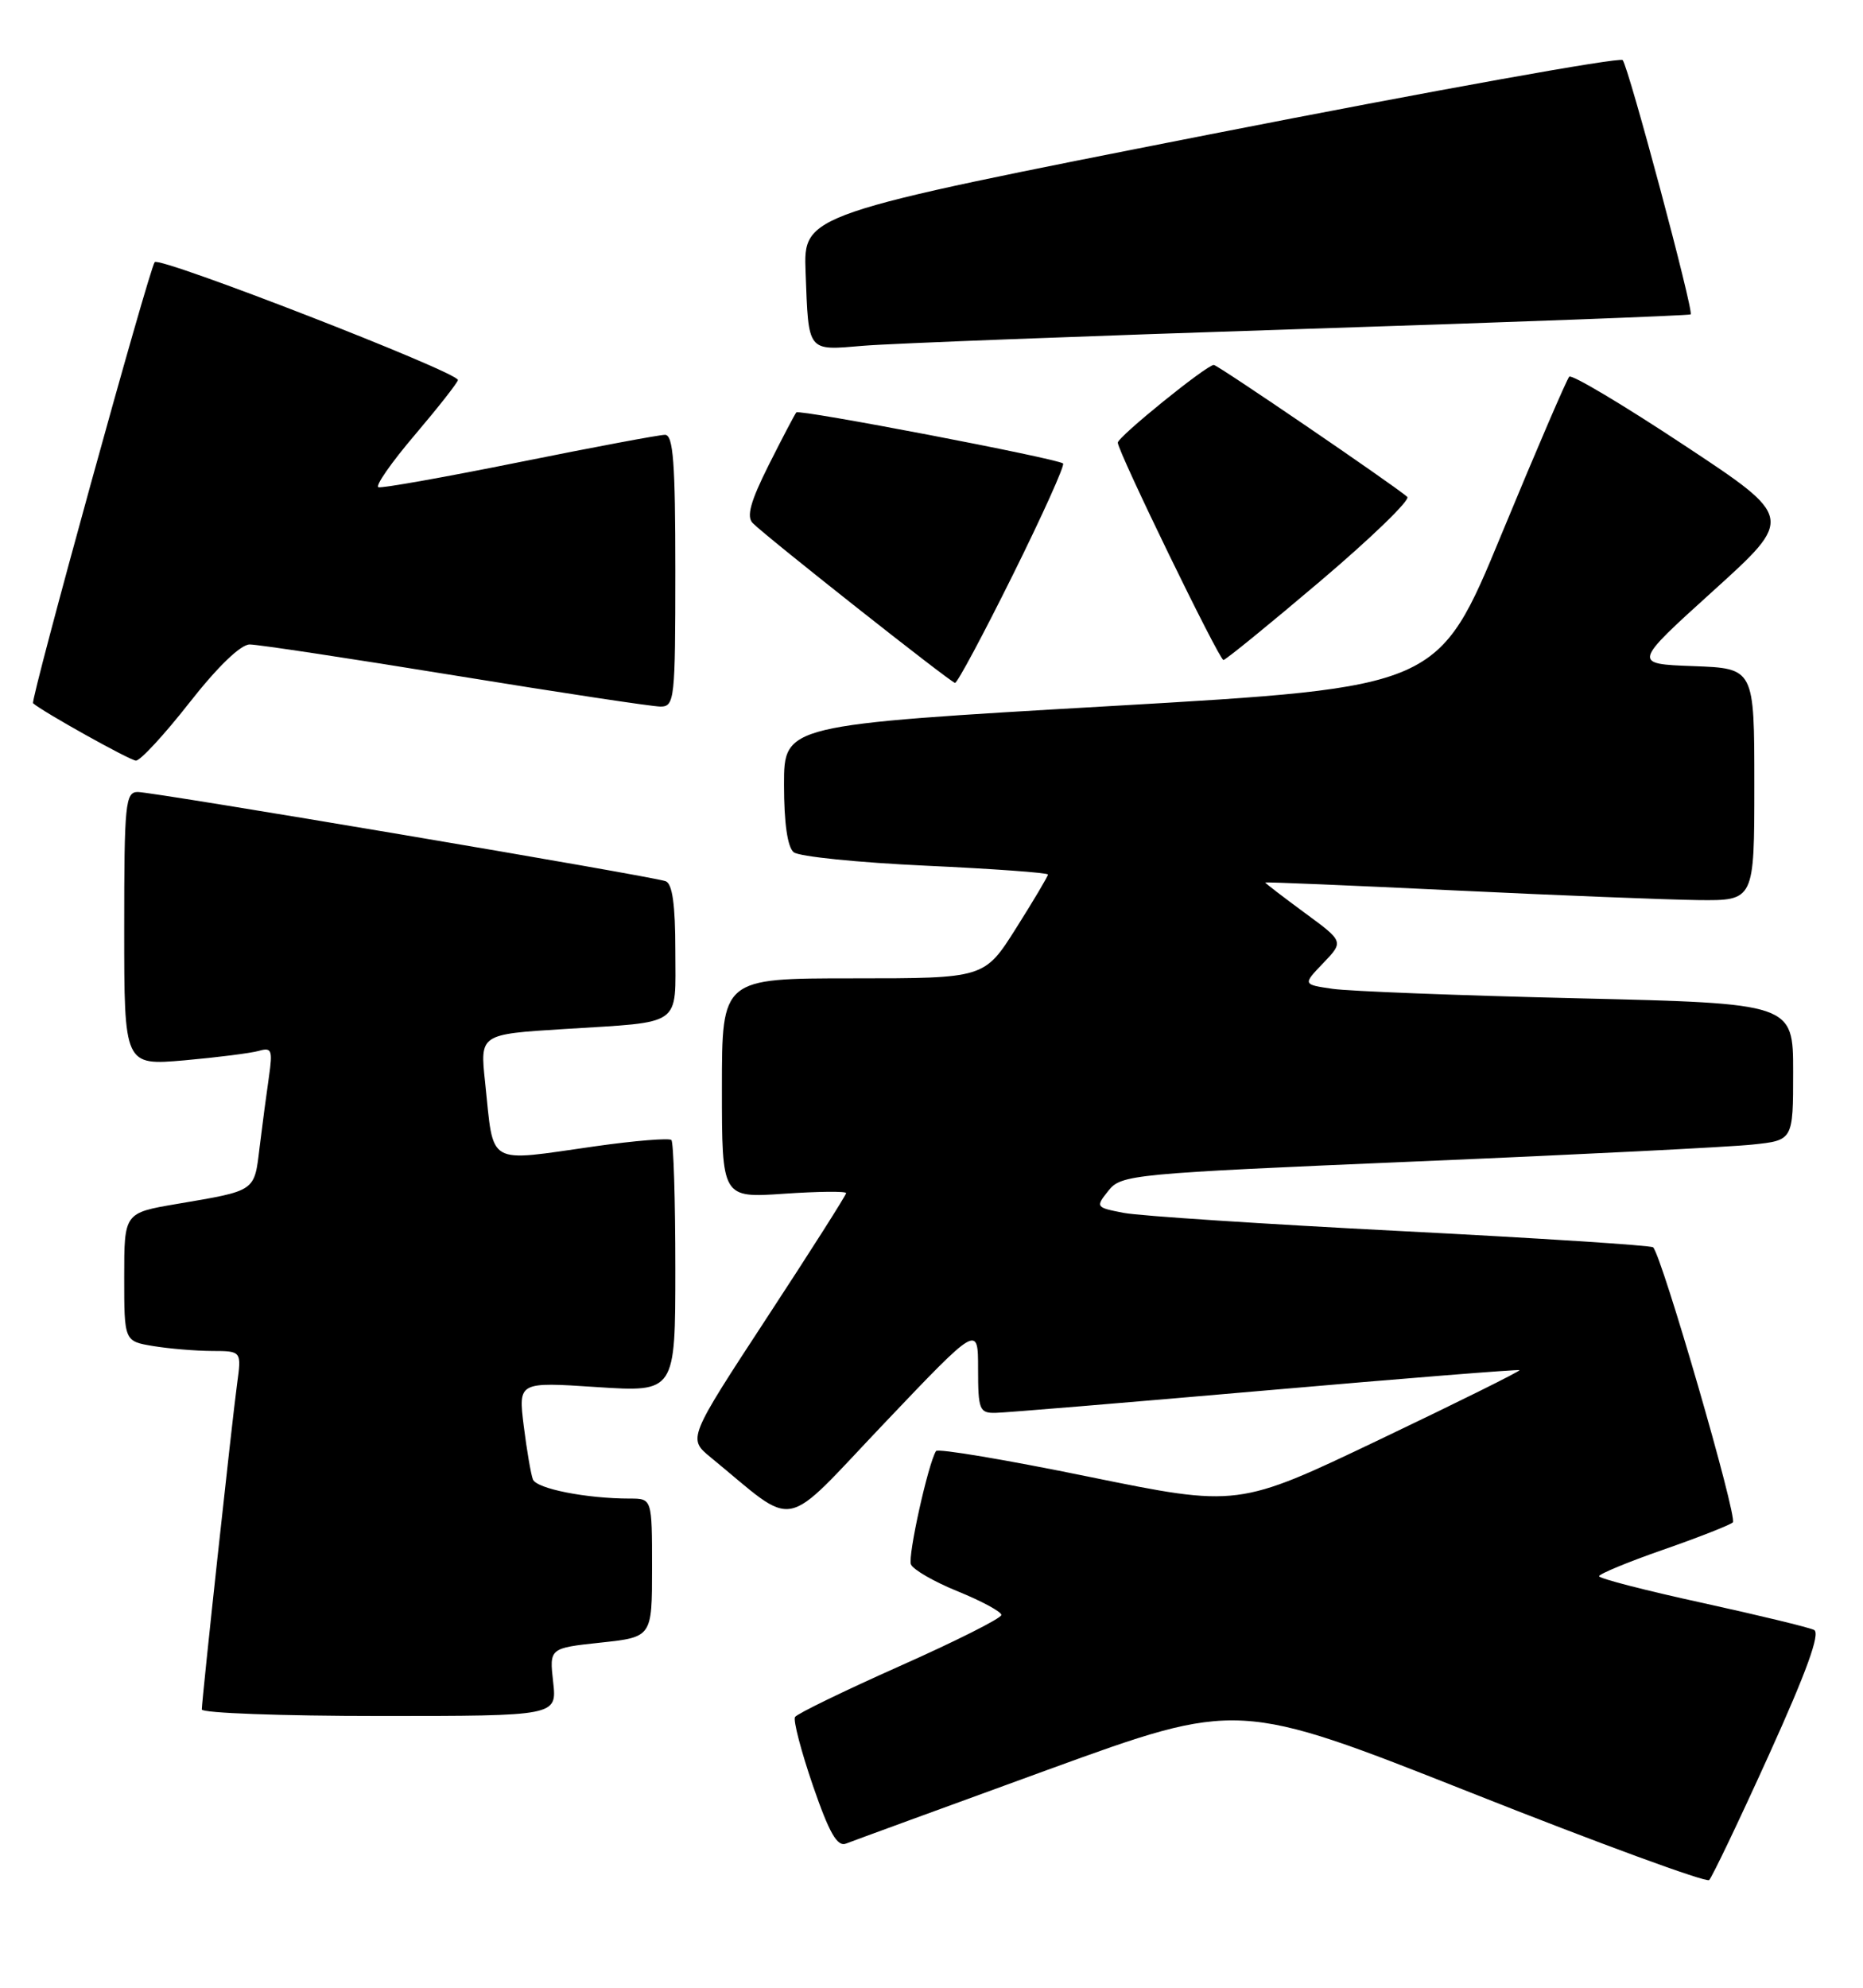 <?xml version="1.0" encoding="UTF-8" standalone="no"?>
<!DOCTYPE svg PUBLIC "-//W3C//DTD SVG 1.1//EN" "http://www.w3.org/Graphics/SVG/1.1/DTD/svg11.dtd" >
<svg xmlns="http://www.w3.org/2000/svg" xmlns:xlink="http://www.w3.org/1999/xlink" version="1.1" viewBox="0 0 240 256">
 <g >
 <path fill="currentColor"
d=" M 227.88 226.01 C 232.74 215.28 234.53 210.34 233.70 209.92 C 233.04 209.59 226.54 208.02 219.25 206.42 C 211.96 204.83 206.00 203.29 206.00 203.00 C 206.00 202.71 209.71 201.17 214.25 199.59 C 218.79 198.01 222.83 196.42 223.23 196.07 C 223.89 195.50 214.10 161.75 212.96 160.64 C 212.71 160.39 198.10 159.45 180.50 158.55 C 162.90 157.65 146.83 156.60 144.79 156.21 C 141.15 155.51 141.11 155.46 142.79 153.35 C 144.44 151.27 145.78 151.14 182.50 149.58 C 203.40 148.70 222.86 147.72 225.75 147.41 C 231.00 146.86 231.00 146.86 231.00 138.04 C 231.00 129.23 231.00 129.23 203.25 128.57 C 187.99 128.21 173.77 127.66 171.66 127.35 C 167.82 126.79 167.82 126.79 170.47 124.03 C 173.12 121.26 173.12 121.26 168.06 117.55 C 165.28 115.50 163.00 113.76 163.00 113.66 C 163.00 113.57 173.91 114.03 187.25 114.67 C 200.59 115.31 214.76 115.87 218.75 115.92 C 226.00 116.00 226.00 116.00 226.00 101.04 C 226.00 86.08 226.00 86.08 218.16 85.79 C 210.31 85.50 210.31 85.50 220.71 76.09 C 231.11 66.68 231.11 66.68 216.92 57.31 C 209.12 52.15 202.48 48.19 202.16 48.51 C 201.85 48.82 197.92 57.95 193.44 68.79 C 185.30 88.50 185.30 88.50 143.15 90.93 C 101.00 93.36 101.00 93.36 101.00 101.06 C 101.00 106.01 101.45 109.11 102.25 109.76 C 102.94 110.32 110.59 111.09 119.25 111.49 C 127.91 111.89 135.00 112.40 135.00 112.63 C 135.00 112.86 133.16 115.96 130.91 119.52 C 126.82 126.00 126.82 126.00 109.91 126.00 C 93.00 126.00 93.00 126.00 93.00 140.14 C 93.00 154.29 93.00 154.29 101.00 153.74 C 105.40 153.44 109.00 153.40 109.00 153.66 C 109.00 153.92 104.41 161.14 98.80 169.70 C 88.61 185.27 88.61 185.27 91.55 187.69 C 102.89 196.98 100.45 197.46 113.91 183.31 C 126.00 170.60 126.00 170.60 126.00 176.30 C 126.00 181.56 126.18 182.00 128.25 181.96 C 129.49 181.94 145.12 180.64 163.00 179.08 C 180.88 177.52 195.61 176.34 195.75 176.46 C 195.89 176.58 187.79 180.60 177.75 185.39 C 159.49 194.11 159.49 194.11 140.23 190.18 C 129.64 188.01 120.79 186.52 120.58 186.88 C 119.56 188.53 116.93 200.39 117.35 201.47 C 117.61 202.14 120.34 203.72 123.41 204.96 C 126.48 206.21 129.00 207.57 129.00 207.99 C 129.00 208.41 123.12 211.37 115.94 214.56 C 108.76 217.76 102.68 220.71 102.42 221.13 C 102.16 221.55 103.20 225.52 104.72 229.96 C 106.84 236.11 107.86 237.88 109.00 237.43 C 109.83 237.10 121.53 232.83 135.00 227.92 C 159.50 219.01 159.50 219.01 189.50 230.88 C 206.00 237.42 219.81 242.48 220.18 242.13 C 220.55 241.78 224.02 234.53 227.88 226.01 Z  M 71.26 216.63 C 70.77 212.26 70.77 212.26 77.38 211.55 C 84.00 210.84 84.00 210.84 84.00 201.92 C 84.00 193.00 84.00 193.00 81.14 193.00 C 75.55 193.00 69.11 191.73 68.65 190.53 C 68.39 189.86 67.86 186.76 67.47 183.64 C 66.77 177.97 66.77 177.97 76.88 178.64 C 87.00 179.30 87.00 179.30 87.00 163.32 C 87.00 154.53 86.77 147.10 86.49 146.82 C 86.21 146.55 81.82 146.90 76.74 147.62 C 62.45 149.64 63.66 150.34 62.49 139.35 C 61.83 133.20 61.83 133.20 72.66 132.53 C 88.11 131.56 87.00 132.34 87.00 122.40 C 87.00 116.54 86.62 113.80 85.75 113.49 C 83.94 112.83 19.83 102.01 17.75 102.00 C 16.15 102.00 16.00 103.50 16.00 119.62 C 16.00 137.23 16.00 137.23 23.75 136.56 C 28.01 136.18 32.33 135.63 33.35 135.34 C 35.00 134.86 35.14 135.24 34.65 138.65 C 34.34 140.77 33.80 144.84 33.45 147.71 C 32.75 153.52 33.05 153.31 22.75 155.06 C 16.00 156.21 16.00 156.21 16.00 164.47 C 16.00 172.74 16.00 172.74 19.75 173.36 C 21.81 173.70 25.22 173.98 27.31 173.99 C 31.12 174.00 31.12 174.00 30.54 178.25 C 29.88 183.11 26.00 218.89 26.00 220.16 C 26.00 220.62 36.29 221.00 48.88 221.00 C 71.75 221.00 71.75 221.00 71.26 216.63 Z  M 24.40 90.50 C 28.03 85.87 31.00 83.00 32.17 83.00 C 33.22 83.00 45.12 84.80 58.62 87.00 C 72.13 89.20 84.04 91.00 85.09 91.00 C 86.90 91.00 87.00 90.06 87.00 73.50 C 87.00 59.60 86.73 56.00 85.67 56.00 C 84.94 56.00 76.51 57.58 66.95 59.51 C 57.39 61.44 49.20 62.90 48.75 62.75 C 48.30 62.60 50.42 59.56 53.46 55.99 C 56.49 52.42 58.98 49.25 58.99 48.94 C 59.01 47.93 20.59 33.00 19.93 33.76 C 19.23 34.57 3.88 90.22 4.26 90.57 C 5.43 91.63 16.73 97.93 17.51 97.96 C 18.07 97.98 21.17 94.62 24.40 90.50 Z  M 130.48 74.04 C 134.29 66.36 137.20 59.90 136.95 59.69 C 136.20 59.05 102.98 52.69 102.59 53.11 C 102.40 53.32 100.80 56.37 99.04 59.87 C 96.67 64.60 96.14 66.54 96.97 67.37 C 98.84 69.24 122.46 87.89 123.03 87.95 C 123.32 87.98 126.67 81.72 130.48 74.04 Z  M 170.09 74.84 C 176.68 69.25 181.72 64.37 181.29 63.99 C 179.51 62.44 156.87 47.00 156.37 47.00 C 155.44 47.00 144.00 56.26 144.00 57.01 C 144.00 58.14 157.06 85.00 157.61 85.00 C 157.89 85.00 163.50 80.43 170.09 74.84 Z  M 167.50 42.38 C 195.00 41.49 217.64 40.64 217.80 40.49 C 218.23 40.12 209.81 8.65 209.04 7.74 C 208.68 7.33 184.79 11.63 155.94 17.29 C 103.50 27.60 103.50 27.60 103.78 35.05 C 104.17 45.46 103.92 45.15 111.23 44.53 C 114.68 44.24 140.00 43.27 167.50 42.38 Z "/>
</g>
</svg>